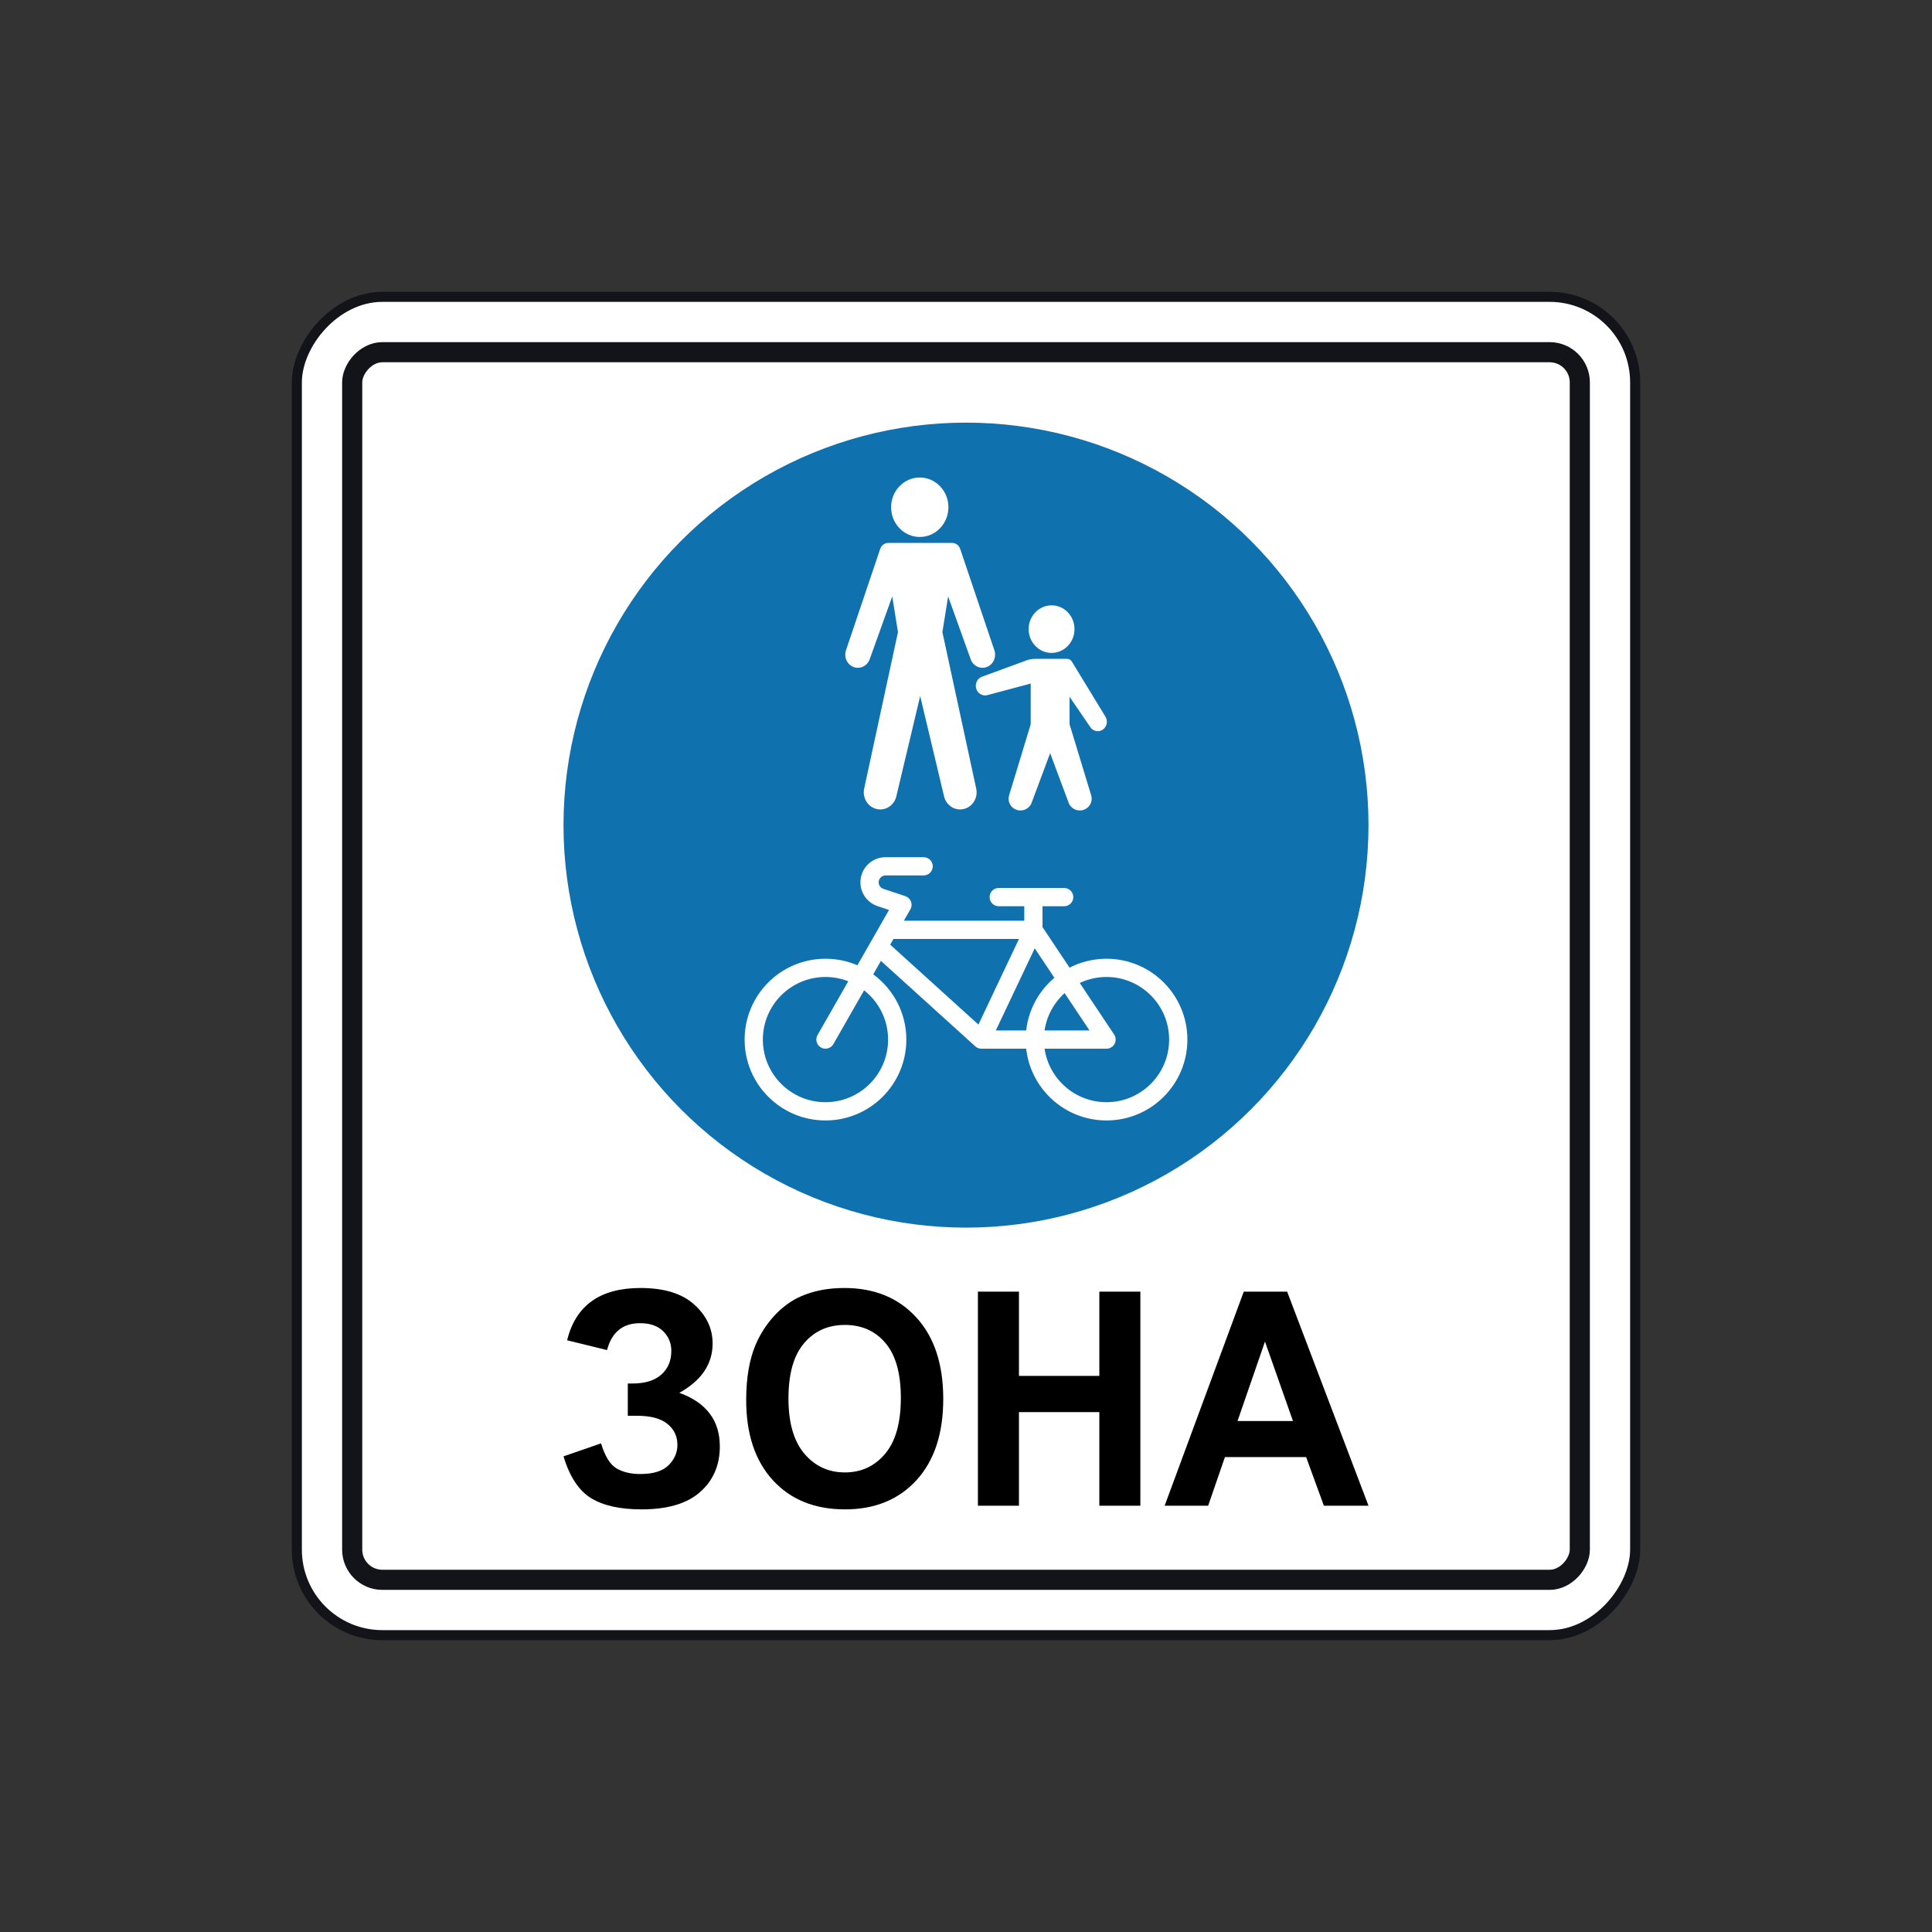<svg width="200" height="200" viewBox="0 0 200 200" fill="none" xmlns="http://www.w3.org/2000/svg">
<rect x="0" y="0" width="200" height="200" fill="#333333" stroke="none"/>
<rect x="0.521" y="-0.521" width="138.542" height="138.542" rx="8.854" transform="matrix(-1 0 0 1 169.792 31.25)" fill="white" stroke="#13141A" stroke-width="1.042"/>
<rect x="-1.042" y="1.042" width="127.083" height="127.083" rx="3.125" transform="matrix(-1 0 0 1 162.5 35.417)" fill="white" stroke="#13141A" stroke-width="2.083"/>
<path d="M62.838 139.758L58.706 138.745C59.596 135.137 62.125 133.333 66.295 133.333C68.763 133.333 70.623 133.907 71.876 135.056C73.138 136.195 73.77 137.535 73.77 139.077C73.77 140.135 73.483 141.093 72.909 141.949C72.335 142.796 71.474 143.542 70.327 144.187C71.723 144.691 72.77 145.406 73.469 146.333C74.167 147.25 74.516 148.384 74.516 149.734C74.516 151.679 73.837 153.252 72.479 154.451C71.13 155.65 69.107 156.25 66.41 156.25C64.21 156.25 62.474 155.867 61.203 155.101C59.931 154.325 58.974 152.879 58.333 150.762L62.221 149.417C62.623 150.747 63.154 151.609 63.813 152.002C64.483 152.395 65.305 152.591 66.281 152.591C67.62 152.591 68.596 152.289 69.208 151.684C69.82 151.07 70.126 150.369 70.126 149.583C70.126 148.676 69.777 147.946 69.079 147.391C68.39 146.837 67.347 146.56 65.951 146.56H64.99V143.219H65.478C66.778 143.219 67.773 142.912 68.462 142.297C69.15 141.682 69.495 140.866 69.495 139.848C69.495 139.042 69.213 138.362 68.648 137.808C68.094 137.253 67.295 136.976 66.252 136.976C64.473 136.976 63.335 137.903 62.838 139.758Z" fill="black"/>
<path d="M77.245 144.927C77.245 142.67 77.566 140.775 78.206 139.244C78.684 138.115 79.335 137.102 80.157 136.205C80.989 135.308 81.898 134.643 82.883 134.21C84.193 133.625 85.705 133.333 87.416 133.333C90.515 133.333 92.992 134.346 94.848 136.371C96.713 138.397 97.645 141.214 97.645 144.822C97.645 148.399 96.722 151.201 94.877 153.226C93.031 155.242 90.563 156.25 87.474 156.25C84.346 156.25 81.86 155.247 80.014 153.241C78.168 151.226 77.245 148.455 77.245 144.927ZM81.621 144.776C81.621 147.286 82.171 149.19 83.27 150.49C84.37 151.78 85.767 152.425 87.46 152.425C89.152 152.425 90.539 151.785 91.62 150.505C92.71 149.215 93.255 147.286 93.255 144.716C93.255 142.176 92.725 140.282 91.663 139.032C90.611 137.782 89.21 137.157 87.46 137.157C85.709 137.157 84.299 137.792 83.227 139.062C82.156 140.322 81.621 142.227 81.621 144.776Z" fill="black"/>
<path d="M101.235 155.872V133.711H105.482V142.433H113.803V133.711H118.049V155.872H113.803V146.182H105.482V155.872H101.235Z" fill="black"/>
<path d="M141.667 155.872H137.047L135.211 150.838H126.804L125.068 155.872H120.563L128.755 133.711H133.245L141.667 155.872ZM133.848 147.104L130.95 138.881L128.109 147.104H133.848Z" fill="black"/>
<circle cx="100" cy="85.417" r="41.667" fill="#1071AF"/>
<path d="M98.179 52.508C98.179 54.208 96.851 55.586 95.213 55.586C93.575 55.586 92.246 54.208 92.246 52.508C92.246 50.809 93.575 49.431 95.213 49.431C96.851 49.431 98.179 50.809 98.179 52.508Z" fill="white"/>
<path d="M92.785 82.445L95.257 72.055L97.73 82.445C97.96 83.412 98.912 83.992 99.838 83.73C100.719 83.481 101.256 82.557 101.056 81.633L97.556 65.434L98.15 61.741L100.486 68.247C100.748 68.976 101.546 69.327 102.232 69.015C102.858 68.731 103.167 67.996 102.941 67.327L99.397 56.82C99.272 56.45 98.935 56.202 98.557 56.202H91.958C91.58 56.202 91.243 56.45 91.118 56.82L87.573 67.327C87.348 67.996 87.657 68.731 88.282 69.015C88.969 69.327 89.767 68.976 90.029 68.247L92.365 61.741L92.958 65.434L89.459 81.633C89.259 82.557 89.796 83.481 90.677 83.73C91.602 83.992 92.555 83.412 92.785 82.445Z" fill="white"/>
<path d="M110.961 68.491C110.852 68.312 110.663 68.204 110.46 68.204L107.155 68.204C106.852 68.204 106.552 68.258 106.266 68.362L101.656 70.052C101.182 70.225 100.916 70.748 101.047 71.252C101.184 71.78 101.705 72.095 102.215 71.959L106.698 70.759V74.981L104.461 82.337C104.271 82.96 104.613 83.62 105.236 83.833C105.869 84.049 106.561 83.726 106.792 83.106L108.71 77.969L110.628 83.106C110.859 83.726 111.551 84.049 112.184 83.833C112.807 83.62 113.149 82.96 112.959 82.337L110.722 74.981V72.129L112.873 75.28C113.182 75.733 113.791 75.829 114.215 75.491C114.601 75.183 114.698 74.62 114.437 74.193L110.961 68.491Z" fill="white"/>
<path d="M108.859 67.589C110.169 67.589 111.232 66.487 111.232 65.127C111.232 63.767 110.169 62.665 108.859 62.665C107.548 62.665 106.485 63.767 106.485 65.127C106.485 66.487 107.548 67.589 108.859 67.589Z" fill="white"/>
<path fill-rule="evenodd" clip-rule="evenodd" d="M91.67 88.736C90.376 88.736 89.279 89.688 89.097 90.969C88.919 92.213 89.656 93.406 90.848 93.803L92.032 94.198L88.758 99.926C87.744 99.49 86.627 99.249 85.453 99.249C80.831 99.249 77.083 102.996 77.083 107.619C77.083 112.241 80.831 115.989 85.453 115.989C90.076 115.989 93.823 112.241 93.823 107.619C93.823 104.845 92.474 102.387 90.397 100.864L91.194 99.47L100.961 108.315C101.071 108.416 101.203 108.487 101.345 108.526C101.436 108.551 101.529 108.562 101.621 108.56H106.229C106.697 112.739 110.242 115.989 114.547 115.989C119.169 115.989 122.917 112.241 122.917 107.619C122.917 102.996 119.169 99.249 114.547 99.249C113.168 99.249 111.867 99.582 110.72 100.172L107.92 95.972V93.813H110.163C110.685 93.813 111.107 93.39 111.107 92.868C111.107 92.347 110.685 91.924 110.163 91.924L103.388 91.924C102.866 91.924 102.444 92.347 102.444 92.868C102.444 93.39 102.866 93.813 103.388 93.813H106.032V95.312H93.569L94.242 94.134C94.383 93.889 94.406 93.593 94.305 93.329C94.204 93.065 93.99 92.86 93.721 92.77L91.445 92.012C91.119 91.903 90.917 91.576 90.966 91.236C91.016 90.885 91.316 90.624 91.67 90.624H95.615C96.136 90.624 96.559 90.202 96.559 89.68C96.559 89.159 96.136 88.736 95.615 88.736H91.67ZM109.15 101.221L107.115 98.168L103.087 106.671H106.23C106.475 104.491 107.558 102.564 109.15 101.221ZM108.133 106.671C108.357 105.145 109.113 103.791 110.206 102.805L112.784 106.671H108.133ZM108.133 108.56H114.548C114.896 108.56 115.216 108.368 115.38 108.061C115.544 107.754 115.526 107.381 115.333 107.092L111.777 101.757C112.617 101.359 113.556 101.137 114.547 101.137C118.126 101.137 121.028 104.039 121.028 107.619C121.028 111.198 118.126 114.1 114.547 114.1C111.286 114.1 108.588 111.693 108.133 108.56ZM85.453 101.137C86.286 101.137 87.082 101.294 87.813 101.58L84.632 107.148C84.373 107.6 84.53 108.177 84.983 108.436C85.436 108.694 86.012 108.537 86.271 108.084L89.452 102.517C90.964 103.704 91.935 105.548 91.935 107.619C91.935 111.198 89.033 114.1 85.453 114.1C81.873 114.1 78.971 111.198 78.971 107.619C78.971 104.039 81.873 101.137 85.453 101.137ZM92.49 97.2L92.153 97.791L101.286 106.063L105.484 97.2H92.49Z" fill="white"/>
</svg>
